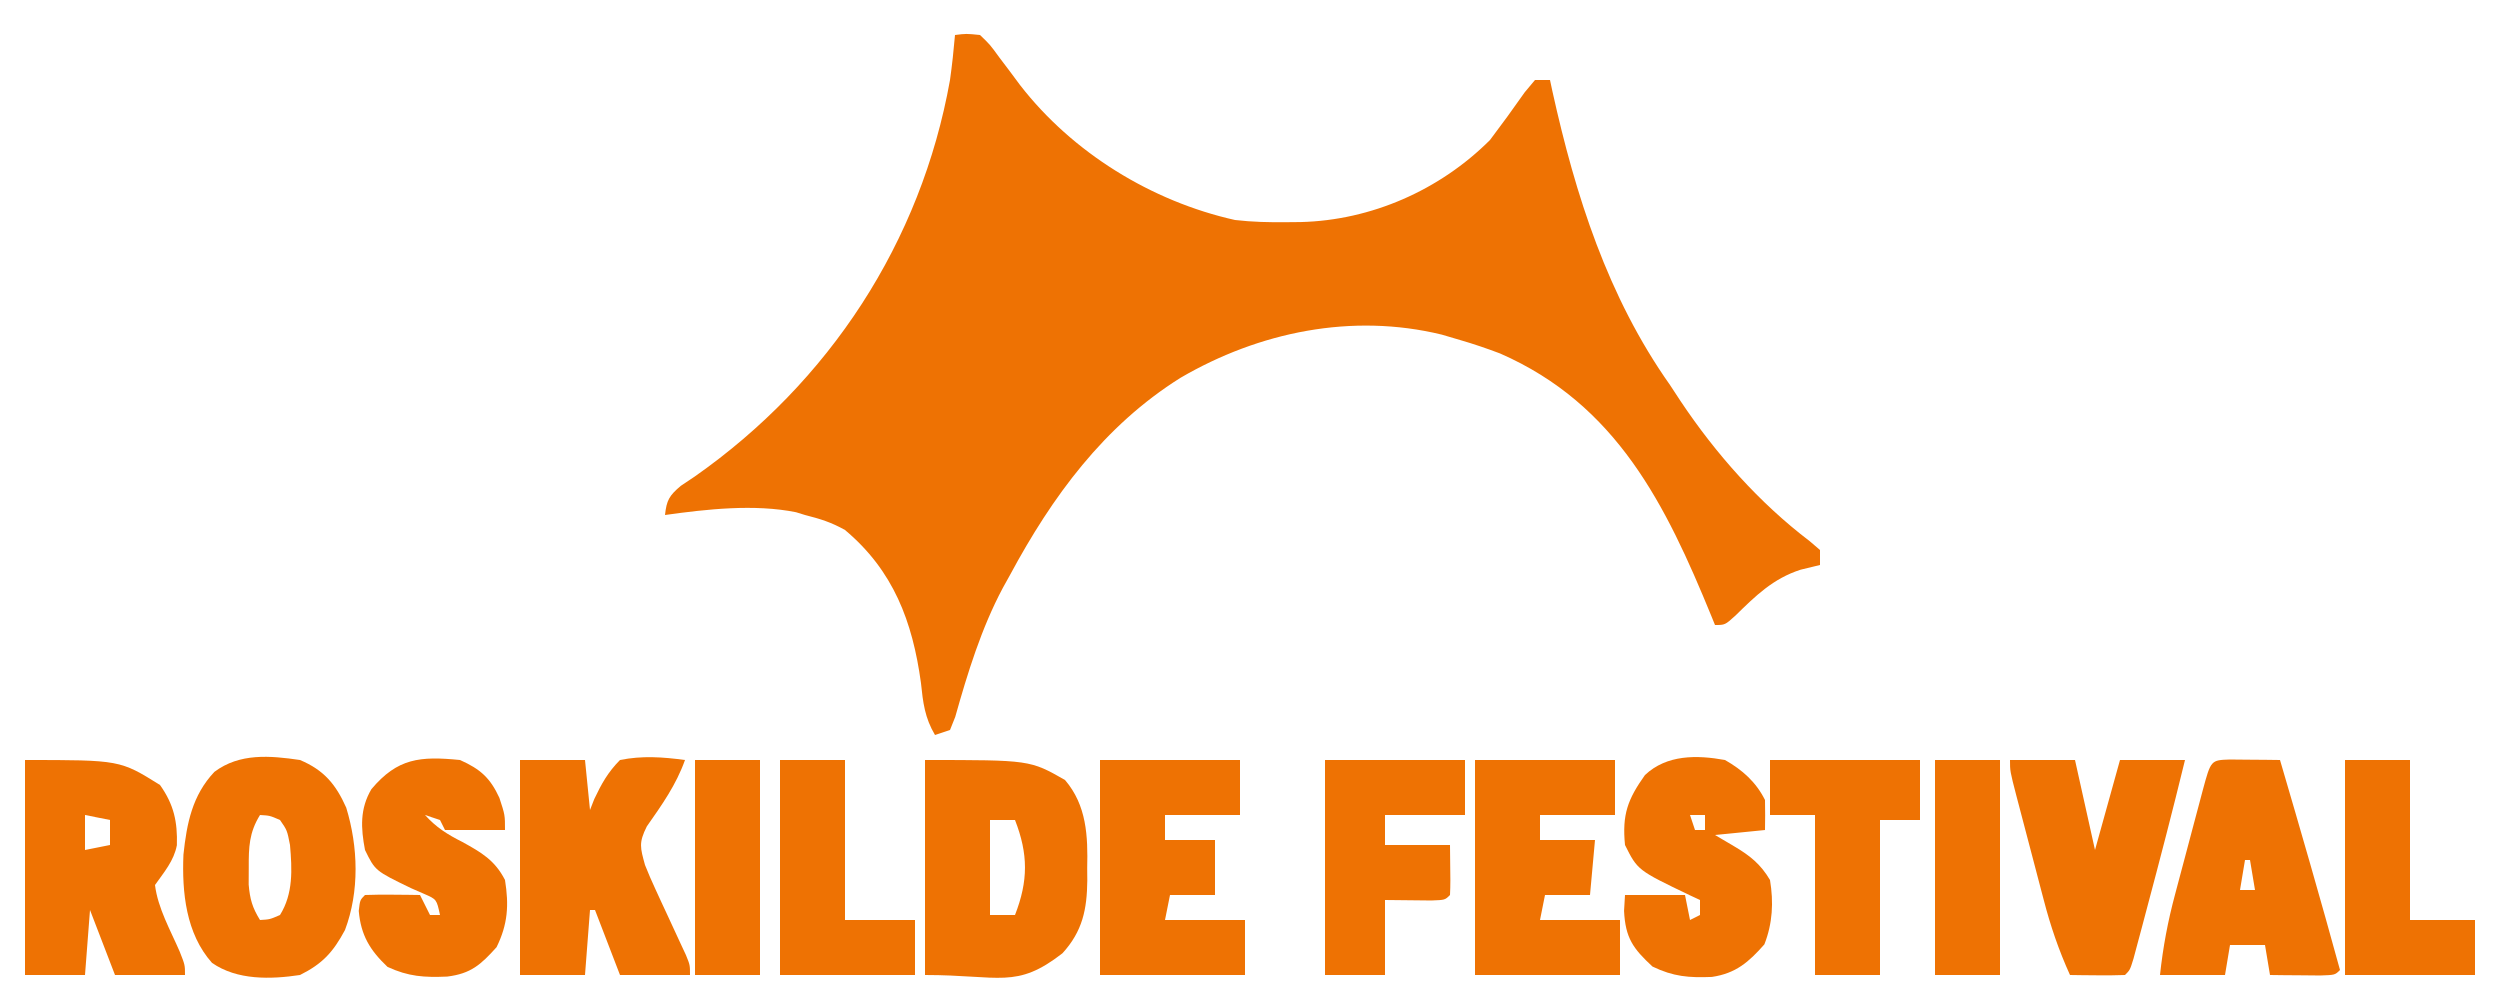 <?xml version="1.0" encoding="UTF-8"?>
<svg version="1.1" xmlns="http://www.w3.org/2000/svg" width="500" height="200">
<path d="M0 0 C2.258 -0.281 2.258 -0.281 5 0 C6.992 1.906 6.992 1.906 8.875 4.5 C9.569 5.417 10.262 6.333 10.977 7.277 C11.644 8.176 12.312 9.074 13 10 C23.475 23.528 39.294 33.263 56 37 C59.472 37.404 62.882 37.479 66.375 37.438 C67.294 37.429 68.213 37.421 69.16 37.412 C83.234 37.063 96.97 31.03 107 21 C109.379 17.852 111.69 14.684 113.949 11.449 C114.964 10.237 114.964 10.237 116 9 C116.99 9 117.98 9 119 9 C119.159 9.741 119.317 10.482 119.48 11.246 C124.107 32.128 130.536 52.345 143 70 C143.703 71.07 144.405 72.14 145.129 73.242 C152.168 83.775 160.835 93.553 170.949 101.242 C171.626 101.822 172.303 102.402 173 103 C173 103.99 173 104.98 173 106 C171.721 106.309 170.442 106.619 169.125 106.938 C163.616 108.719 160.141 112.138 156.066 116.137 C154 118 154 118 152 118 C151.769 117.432 151.539 116.864 151.301 116.279 C142.164 93.948 132.351 73.9 109.008 63.691 C106.351 62.687 103.728 61.788 101 61 C99.8 60.646 98.6 60.291 97.363 59.926 C79.387 55.547 60.805 59.392 45.089 68.569 C29.781 78.171 19.43 92.321 11 108 C10.526 108.855 10.051 109.709 9.562 110.59 C5.239 118.711 2.536 127.56 0.043 136.391 C-0.301 137.252 -0.645 138.113 -1 139 C-1.99 139.33 -2.98 139.66 -4 140 C-6.043 136.561 -6.404 133.512 -6.812 129.562 C-8.493 117.3 -12.311 107.123 -22 99 C-24.736 97.463 -26.911 96.785 -30 96 C-30.588 95.818 -31.176 95.636 -31.781 95.449 C-40.094 93.766 -49.667 94.831 -58 96 C-57.681 93.048 -57.153 92.13 -54.848 90.176 C-53.929 89.561 -53.009 88.946 -52.062 88.312 C-25.155 69.45 -6.784 41.42 -1 9 C-0.578 5.996 -0.261 3.023 0 0 Z " fill="#EE7203" transform="translate(191,7)"/>
<path d="M0 0 C21 0 21 0 28 4 C32.348 9.078 32.595 15.223 32.438 21.625 C32.445 22.445 32.452 23.265 32.459 24.109 C32.399 29.857 31.515 34.243 27.5 38.645 C18.217 45.873 15.002 43 0 43 C0 28.81 0 14.62 0 0 Z M13 12 C13 18.27 13 24.54 13 31 C14.65 31 16.3 31 18 31 C20.66 24.185 20.66 18.815 18 12 C16.35 12 14.7 12 13 12 Z " fill="#EE7203" transform="translate(185,152)"/>
<path d="M0 0 C19 0 19 0 27 5 C29.772 8.898 30.518 12.356 30.375 17.047 C29.773 20.184 27.813 22.426 26 25 C26.568 29.644 29.105 34.064 30.941 38.32 C32 41 32 41 32 43 C27.38 43 22.76 43 18 43 C15.525 36.565 15.525 36.565 13 30 C12.67 34.29 12.34 38.58 12 43 C8.04 43 4.08 43 0 43 C0 28.81 0 14.62 0 0 Z M12 11 C12 13.31 12 15.62 12 18 C13.65 17.67 15.3 17.34 17 17 C17 15.35 17 13.7 17 12 C15.35 11.67 13.7 11.34 12 11 Z " fill="#EE7203" transform="translate(5,152)"/>
<path d="M0 0 C4.29 0 8.58 0 13 0 C13.33 3.3 13.66 6.6 14 10 C14.282 9.278 14.565 8.556 14.855 7.812 C16.321 4.717 17.585 2.445 20 0 C24.443 -0.896 28.527 -0.597 33 0 C31.215 5.001 28.394 8.957 25.363 13.281 C23.712 16.575 24.055 17.522 25 21 C25.641 22.617 26.332 24.216 27.066 25.793 C27.469 26.67 27.872 27.547 28.287 28.451 C28.708 29.354 29.129 30.257 29.562 31.188 C30.4 32.992 31.235 34.798 32.066 36.605 C32.437 37.401 32.808 38.197 33.19 39.016 C34 41 34 41 34 43 C29.38 43 24.76 43 20 43 C17.525 36.565 17.525 36.565 15 30 C14.67 30 14.34 30 14 30 C13.67 34.29 13.34 38.58 13 43 C8.71 43 4.42 43 0 43 C0 28.81 0 14.62 0 0 Z " fill="#EE7203" transform="translate(104,152)"/>
<path d="M0 0 C4.802 2.022 7.169 4.873 9.246 9.531 C11.647 17.394 11.912 26.251 9 34 C6.607 38.456 4.501 40.753 0 43 C-5.84 43.883 -12.577 44.073 -17.598 40.574 C-22.819 34.713 -23.625 26.452 -23.312 18.926 C-22.644 12.671 -21.554 7.079 -17.125 2.375 C-12.071 -1.418 -5.987 -0.879 0 0 Z M-8 11 C-10.175 14.521 -10.269 17.406 -10.25 21.5 C-10.255 22.624 -10.26 23.748 -10.266 24.906 C-10.013 27.85 -9.534 29.517 -8 32 C-6.041 31.887 -6.041 31.887 -4 31 C-1.333 26.733 -1.577 21.864 -2 17 C-2.572 14.056 -2.572 14.056 -4 12 C-6.041 11.113 -6.041 11.113 -8 11 Z " fill="#EE7203" transform="translate(60,152)"/>
<path d="M0 0 C9.24 0 18.48 0 28 0 C28 3.63 28 7.26 28 11 C23.05 11 18.1 11 13 11 C13 12.65 13 14.3 13 16 C16.63 16 20.26 16 24 16 C23.67 19.63 23.34 23.26 23 27 C20.03 27 17.06 27 14 27 C13.67 28.65 13.34 30.3 13 32 C18.28 32 23.56 32 29 32 C29 35.63 29 39.26 29 43 C19.43 43 9.86 43 0 43 C0 28.81 0 14.62 0 0 Z " fill="#EE7203" transform="translate(295,152)"/>
<path d="M0 0 C9.24 0 18.48 0 28 0 C28 3.63 28 7.26 28 11 C23.05 11 18.1 11 13 11 C13 12.65 13 14.3 13 16 C16.3 16 19.6 16 23 16 C23 19.63 23 23.26 23 27 C20.03 27 17.06 27 14 27 C13.67 28.65 13.34 30.3 13 32 C18.28 32 23.56 32 29 32 C29 35.63 29 39.26 29 43 C19.43 43 9.86 43 0 43 C0 28.81 0 14.62 0 0 Z " fill="#EE7203" transform="translate(220,152)"/>
<path d="M0 0 C1.792 0.017 1.792 0.017 3.621 0.035 C5.417 0.049 5.417 0.049 7.25 0.062 C8.177 0.074 9.104 0.086 10.059 0.098 C14.163 14.07 18.21 28.053 22.059 42.098 C21.059 43.098 21.059 43.098 18.117 43.195 C16.922 43.184 15.727 43.172 14.496 43.16 C12.7 43.147 12.7 43.147 10.867 43.133 C9.94 43.121 9.014 43.11 8.059 43.098 C7.729 41.118 7.399 39.138 7.059 37.098 C4.749 37.098 2.439 37.098 0.059 37.098 C-0.271 39.078 -0.601 41.058 -0.941 43.098 C-5.231 43.098 -9.521 43.098 -13.941 43.098 C-13.347 37.537 -12.365 32.308 -10.91 26.914 C-10.714 26.173 -10.518 25.432 -10.316 24.669 C-9.905 23.119 -9.492 21.571 -9.076 20.023 C-8.437 17.644 -7.808 15.263 -7.18 12.881 C-6.778 11.371 -6.376 9.861 -5.973 8.352 C-5.784 7.638 -5.596 6.925 -5.401 6.19 C-3.763 0.125 -3.763 0.125 0 0 Z M3.059 20.098 C2.729 22.078 2.399 24.058 2.059 26.098 C3.049 26.098 4.039 26.098 5.059 26.098 C4.729 24.118 4.399 22.138 4.059 20.098 C3.729 20.098 3.399 20.098 3.059 20.098 Z " fill="#EE7203" transform="translate(445.941,151.902)"/>
<path d="M0 0 C3.485 1.992 6.195 4.391 8 8 C8.04 10 8.043 12 8 14 C4.7 14.33 1.4 14.66 -2 15 C-0.742 15.742 0.516 16.485 1.812 17.25 C4.976 19.117 7.116 20.81 9 24 C9.739 28.458 9.522 32.667 7.875 36.875 C4.758 40.408 2.173 42.68 -2.625 43.387 C-7.23 43.568 -10.308 43.334 -14.5 41.312 C-18.401 37.704 -19.922 35.579 -20.188 30.188 C-20.126 29.136 -20.064 28.084 -20 27 C-16.04 27 -12.08 27 -8 27 C-7.67 28.65 -7.34 30.3 -7 32 C-6.34 31.67 -5.68 31.34 -5 31 C-5 30.01 -5 29.02 -5 28 C-5.675 27.685 -6.351 27.371 -7.047 27.047 C-17.479 22.042 -17.479 22.042 -20 17 C-20.598 10.899 -19.459 7.861 -16 3 C-11.639 -1.097 -5.641 -1.023 0 0 Z M-7 11 C-6.67 11.99 -6.34 12.98 -6 14 C-5.34 14 -4.68 14 -4 14 C-4 13.01 -4 12.02 -4 11 C-4.99 11 -5.98 11 -7 11 Z " fill="#EE7203" transform="translate(345,152)"/>
<path d="M0 0 C4.082 1.822 6.036 3.581 7.875 7.562 C9 11 9 11 9 14 C5.04 14 1.08 14 -3 14 C-3.33 13.34 -3.66 12.68 -4 12 C-4.99 11.67 -5.98 11.34 -7 11 C-4.753 13.484 -2.545 14.876 0.438 16.375 C4.24 18.475 6.966 20.02 9 24 C9.804 29.042 9.574 32.832 7.312 37.438 C4.174 40.915 2.207 42.727 -2.555 43.316 C-7.145 43.509 -10.293 43.328 -14.5 41.375 C-18.022 38.029 -19.817 35.064 -20.25 30.188 C-20 28 -20 28 -19 27 C-17.147 26.928 -15.292 26.916 -13.438 26.938 C-12.426 26.947 -11.414 26.956 -10.371 26.965 C-9.197 26.982 -9.197 26.982 -8 27 C-7.34 28.32 -6.68 29.64 -6 31 C-5.34 31 -4.68 31 -4 31 C-4.671 27.87 -4.671 27.87 -7.145 26.789 C-8.025 26.405 -8.905 26.021 -9.812 25.625 C-16.969 22.154 -16.969 22.154 -19 18 C-19.837 13.611 -20.042 9.764 -17.719 5.832 C-12.484 -0.39 -7.982 -0.789 0 0 Z " fill="#EE7203" transform="translate(92,152)"/>
<path d="M0 0 C4.29 0 8.58 0 13 0 C14.32 5.94 15.64 11.88 17 18 C18.65 12.06 20.3 6.12 22 0 C26.29 0 30.58 0 35 0 C32.565 10.013 29.972 19.982 27.312 29.938 C27.003 31.105 26.694 32.273 26.375 33.476 C26.082 34.565 25.79 35.655 25.488 36.777 C25.094 38.251 25.094 38.251 24.693 39.754 C24 42 24 42 23 43 C21.147 43.072 19.292 43.084 17.438 43.062 C16.426 43.053 15.414 43.044 14.371 43.035 C13.197 43.018 13.197 43.018 12 43 C9.756 38.05 8.098 33.205 6.738 27.949 C6.543 27.209 6.347 26.469 6.146 25.707 C5.737 24.157 5.332 22.607 4.928 21.055 C4.309 18.675 3.682 16.297 3.053 13.92 C2.656 12.409 2.259 10.898 1.863 9.387 C1.582 8.32 1.582 8.32 1.295 7.231 C0 2.233 0 2.233 0 0 Z " fill="#EE7203" transform="translate(402,152)"/>
<path d="M0 0 C9.24 0 18.48 0 28 0 C28 3.63 28 7.26 28 11 C22.72 11 17.44 11 12 11 C12 12.98 12 14.96 12 17 C16.29 17 20.58 17 25 17 C25.098 24.715 25.098 24.715 25 27 C24 28 24 28 21.277 28.098 C18.185 28.065 15.092 28.033 12 28 C12 32.95 12 37.9 12 43 C8.04 43 4.08 43 0 43 C0 28.81 0 14.62 0 0 Z " fill="#EE7203" transform="translate(265,152)"/>
<path d="M0 0 C9.9 0 19.8 0 30 0 C30 3.96 30 7.92 30 12 C27.36 12 24.72 12 22 12 C22 22.23 22 32.46 22 43 C17.71 43 13.42 43 9 43 C9 32.44 9 21.88 9 11 C6.03 11 3.06 11 0 11 C0 7.37 0 3.74 0 0 Z " fill="#EE7203" transform="translate(354,152)"/>
<path d="M0 0 C4.29 0 8.58 0 13 0 C13 10.56 13 21.12 13 32 C17.62 32 22.24 32 27 32 C27 35.63 27 39.26 27 43 C18.09 43 9.18 43 0 43 C0 28.81 0 14.62 0 0 Z " fill="#EE7203" transform="translate(156,152)"/>
<path d="M0 0 C4.29 0 8.58 0 13 0 C13 10.56 13 21.12 13 32 C17.29 32 21.58 32 26 32 C26 35.63 26 39.26 26 43 C17.42 43 8.84 43 0 43 C0 28.81 0 14.62 0 0 Z " fill="#EE7203" transform="translate(469,152)"/>
<path d="M0 0 C4.29 0 8.58 0 13 0 C13 14.19 13 28.38 13 43 C8.71 43 4.42 43 0 43 C0 28.81 0 14.62 0 0 Z " fill="#EE7203" transform="translate(387,152)"/>
<path d="M0 0 C4.29 0 8.58 0 13 0 C13 14.19 13 28.38 13 43 C8.71 43 4.42 43 0 43 C0 28.81 0 14.62 0 0 Z " fill="#EE7203" transform="translate(139,152)"/>
</svg>
